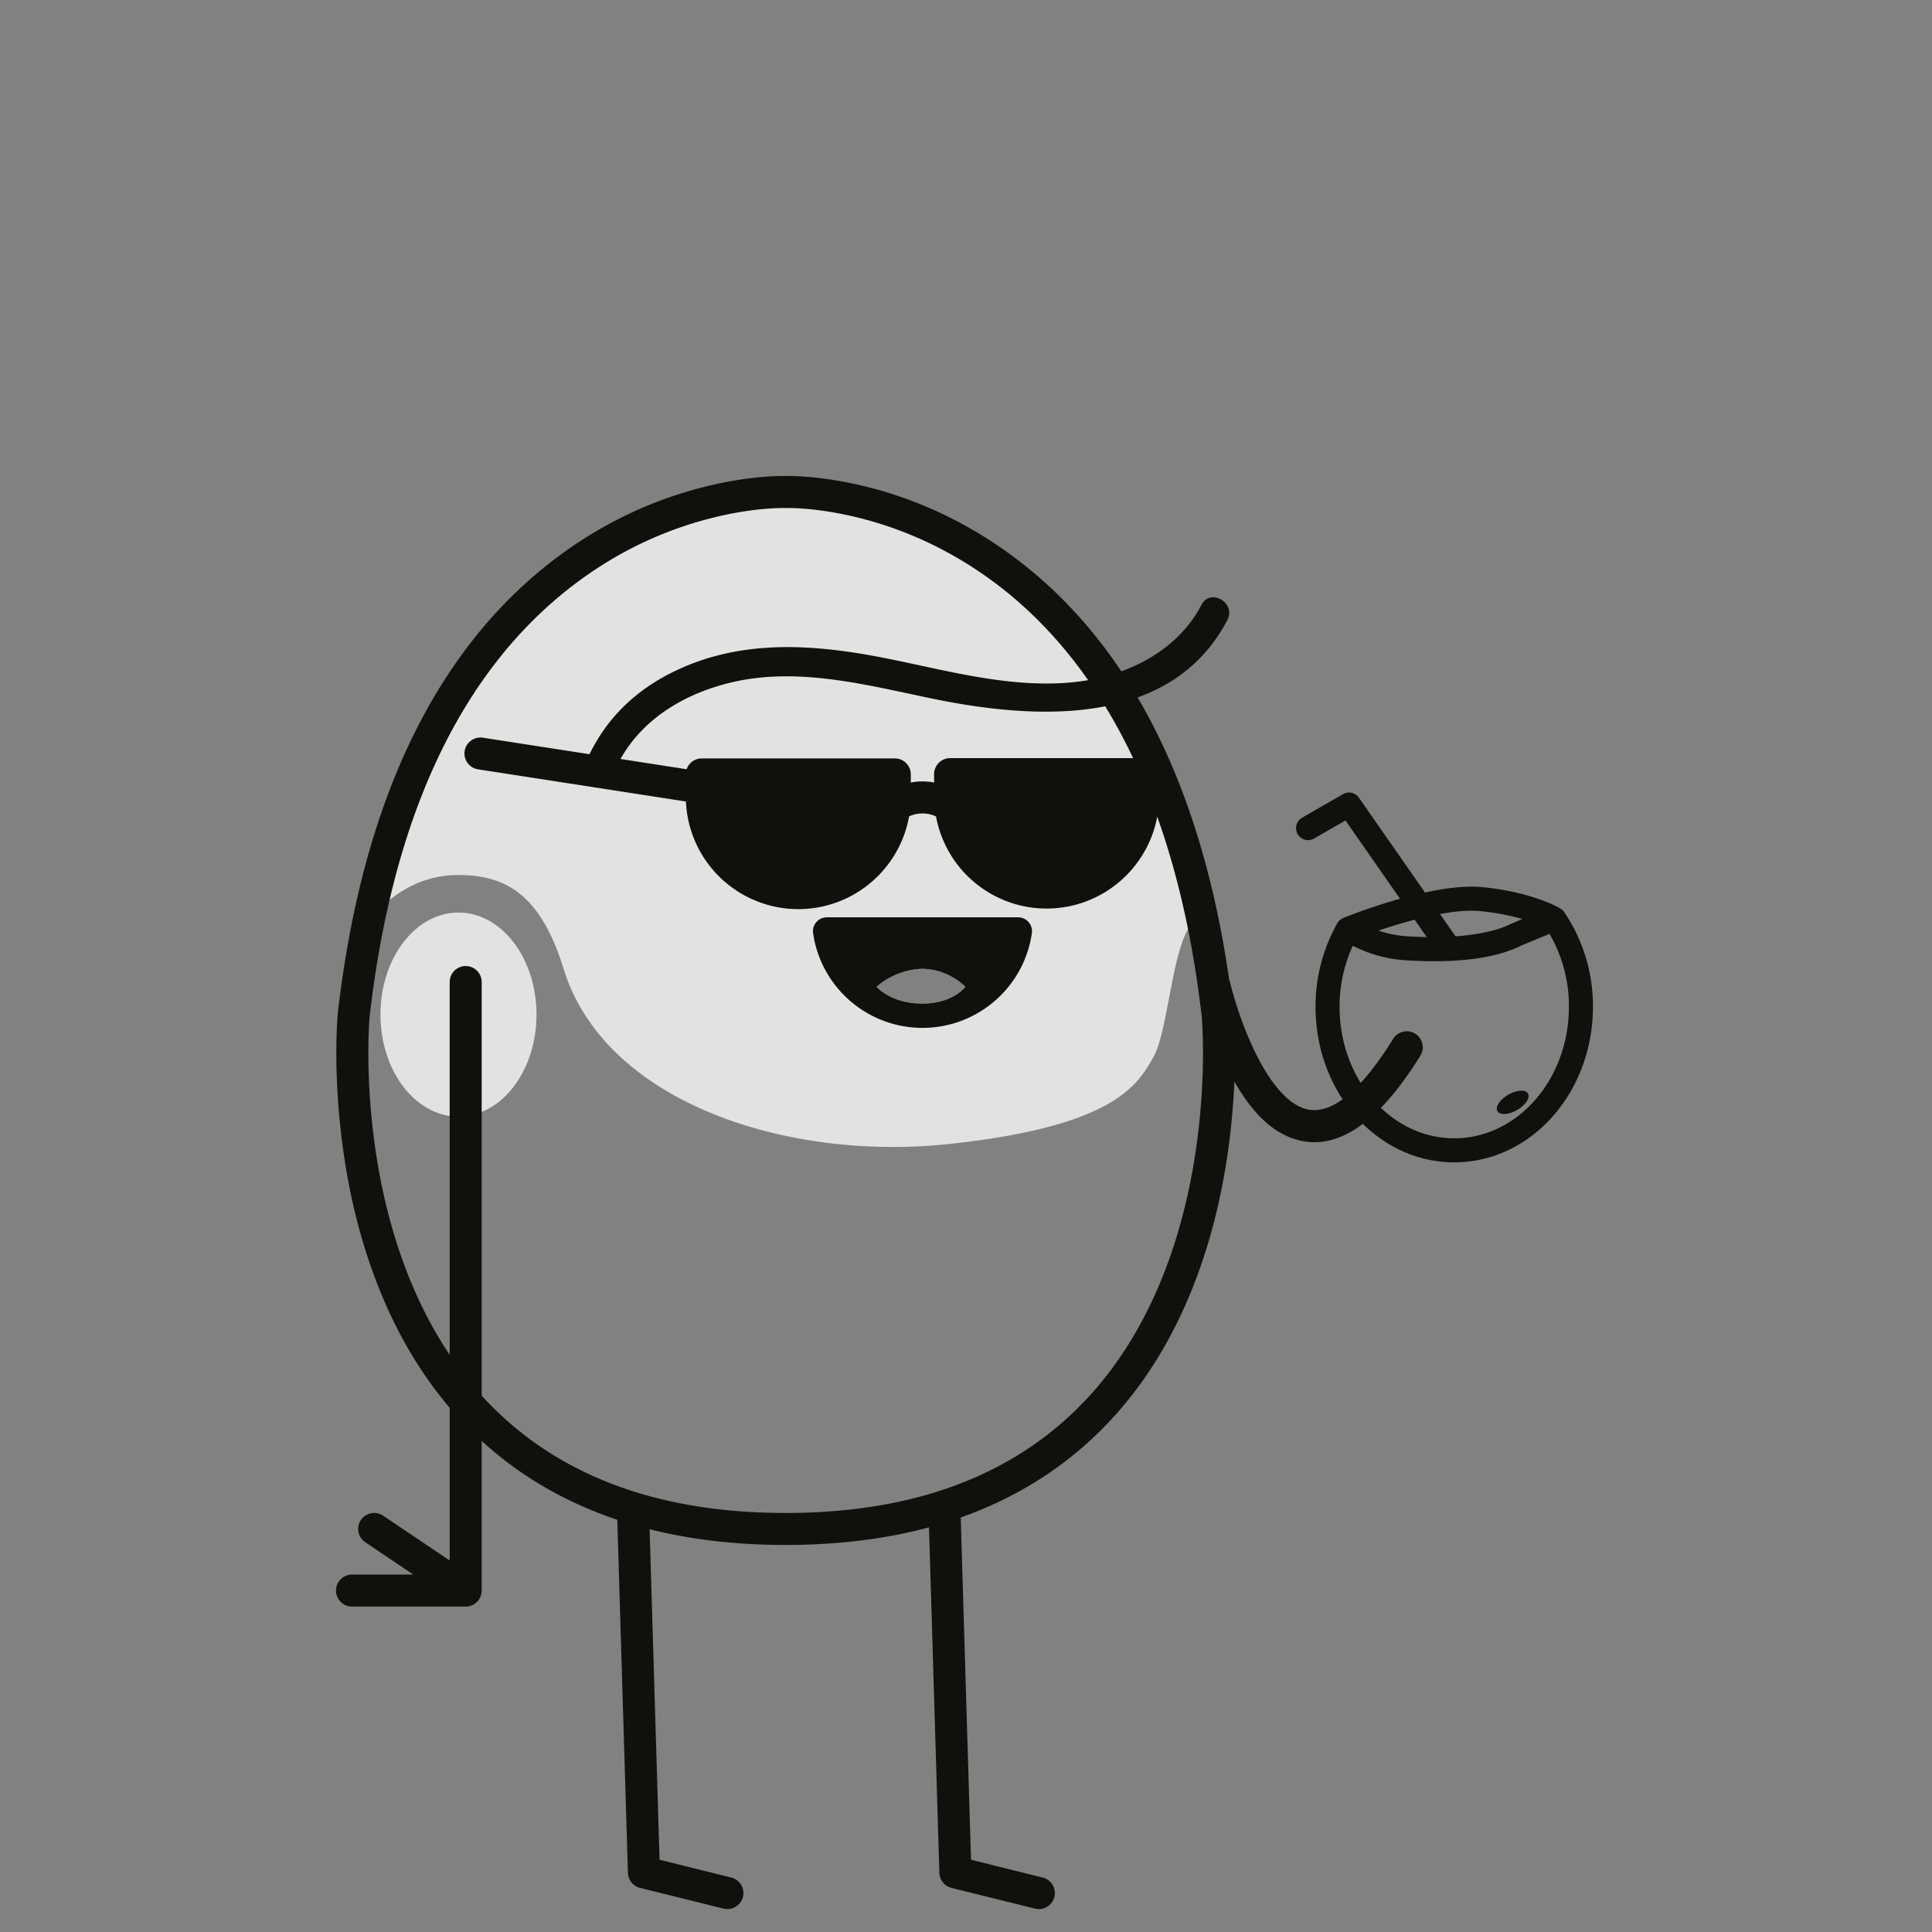 <svg xmlns="http://www.w3.org/2000/svg" viewBox="0 0 483 483"><rect x="0" y="0" width="483" height="483" fill="#808080" stroke="none"/><g fill="none" fill-rule="evenodd"><path fill-opacity=".01" fill="#EDF0F2" d="M0 0h483v483H0z"/><path d="M196.42 122.14c48.474 0 83.106 35.86 103.895 107.58-6.995.34-7.75 26.89-11.848 34.322-4.099 7.433-10.146 17.492-50.937 21.932-40.791 4.44-86.354-10.39-96.632-43.774-5.824-18.916-14.782-23.446-26.378-23.446-7.73 0-14.72 3.237-20.97 9.712 20.106-70.884 54.396-106.326 102.87-106.326zm-81.8 106c10.77 0 19.5 11.417 19.5 25.5s-8.73 25.5-19.5 25.5-19.5-11.417-19.5-25.5 8.73-25.5 19.5-25.5zm115.92 14.06a18.39 18.39 0 00-11.41 4.5s3.61 4.2 11.41 4.2c7.526 0 10.593-3.91 10.799-4.185l.011-.015a15.91 15.91 0 00-10.81-4.5z" fill="#E2E2E1"/><path d="M189.99 119.299c2.69-.251 4.832-.322 6.335-.293l.1.002.193-.004c.163-.004.349-.004.556-.004l.688.008a62.51 62.51 0 013.41.16c3.48.253 7.332.774 11.475 1.633 11.641 2.412 23.465 7.01 34.808 14.348 12.566 8.129 23.593 18.94 32.765 32.68 8.396-3.043 15.782-8.467 20.05-16.629 2.24-4.28 8.71-.49 6.48 3.79-5.236 10.013-13.2 16.028-22.443 19.368 10.921 18.598 18.772 41.982 22.906 70.653.057.137.106.278.148.423l.26 1.02a95.259 95.259 0 001.263 4.361c1.24 3.936 2.729 7.87 4.456 11.514 4.014 8.468 8.64 13.885 13.274 14.989 2.656.632 5.64-.11 8.949-2.503-4.265-6.463-6.779-14.455-6.779-23.082a42.244 42.244 0 015.46-20.95l.074-.127a3.036 3.036 0 01.779-.83l.036-.026c.04-.028.08-.055.122-.081l.025-.016a2.541 2.541 0 01.325-.173c.028-.014.056-.026.084-.038l.036-.015.868-.343.716-.276a153.201 153.201 0 019.515-3.265c1.037-.318 2.067-.62 3.086-.906l-13.64-19.569-7.852 4.517a3.005 3.005 0 01-4.007-.95l-.096-.157a3.005 3.005 0 01.95-4.007l.157-.096 10.24-5.89a3.005 3.005 0 013.852.738l.111.149 16.524 23.705c.305-.066.609-.13.911-.193 5.242-1.078 9.798-1.51 13.531-1.134 4.577.46 8.66 1.291 12.249 2.39 2.028.62 3.78 1.291 5.256 1.969l.477.223c.674.323 1.162.59 1.466.775a2.954 2.954 0 01.582.464l.023.024c.121.126.23.262.325.405l.004.007.346.52a41.829 41.829 0 016.816 23.143c0 21.39-15.435 38.865-34.675 38.865-8.774 0-16.756-3.634-22.845-9.614-5.339 4.016-10.622 5.376-15.855 4.129-6.481-1.544-11.779-6.81-16.26-14.726-.139 3.235-.375 6.64-.727 10.185-1.328 13.37-4.13 26.517-8.752 38.868-7.006 18.723-17.747 34.395-32.822 45.923-7.69 5.88-16.383 10.582-26.117 14.024l2.566 85.564 17.926 4.45a4 4 0 012.963 4.645l-.045.2a4 4 0 01-4.645 2.964l-.2-.045-20.87-5.18a4 4 0 01-3.024-3.556l-.011-.206-2.59-86.373c-10.78 2.904-22.71 4.403-35.832 4.403-12.39 0-23.72-1.336-34.02-3.931l2.488 82.629 17.926 4.45a4 4 0 012.963 4.645l-.045.2a4 4 0 01-4.645 2.964l-.2-.045-20.87-5.18a4 4 0 01-3.024-3.556l-.011-.206-2.658-88.263c-10.41-3.486-19.658-8.383-27.783-14.597a90.932 90.932 0 01-6.12-5.121l-.001 37.411v.059l-.003.12.003-.179a4.062 4.062 0 01-.016.366l-.01.1a2.804 2.804 0 01-.015.114l-.009.054c-.008.05-.016.1-.026.149l-.01.046a3.491 3.491 0 01-.11.41 4.212 4.212 0 01-.154.4l-.034.073a3.341 3.341 0 01-.07.139l-.002.004a3.965 3.965 0 01-.688.947l-.044.043c-.03.031-.062.061-.094.09l-.044.04a3.922 3.922 0 01-1.023.67l-.052.022c-.104.046-.21.087-.319.124l-.051.016c-.05.017-.1.032-.152.046l-.03.008c-.055.016-.11.03-.167.042-.006 0-.011.002-.017.003l-.062.014a3.981 3.981 0 01-.096.018l-.054.009a2.476 2.476 0 01-.226.03 2.69 2.69 0 01-.225.018l-.078.003-.075.002H88a4 4 0 01-.2-7.995l.2-.005h15.319l-12.003-8.082a4 4 0 014.289-6.75l.18.114 16.635 11.202v-38.189c-7.755-9.108-13.828-19.752-18.375-31.646l-.326-.862c-4.622-12.35-7.424-25.498-8.752-38.868-.924-9.297-1.048-17.642-.704-24.46.042-.844.085-1.524.125-2.056l.058-.688c6.322-55.192 25.822-92.096 54.484-113.77 12.028-9.095 24.915-14.897 37.883-18.048 4.69-1.139 9.113-1.858 13.178-2.238zm7.295 7.7h-.197l-.678.011-.783-.01c-.204.002-.43.004-.68.01l-.53.015a61.874 61.874 0 00-3.682.24c-3.69.344-7.733 1.001-12.034 2.046-11.95 2.904-23.838 8.256-34.946 16.655-26.836 20.293-45.278 55.196-51.352 108.212l-.08 1.09c-.024.371-.048.783-.07 1.234l-.033.671c-.283 6.32-.144 14.029.708 22.595 1.264 12.723 3.924 25.205 8.283 36.855 3.002 8.02 6.72 15.41 11.21 22.078l-.001-93.191a4 4 0 013.8-3.995l.2-.005a4 4 0 013.995 3.8l.005.2v103.403a83.22 83.22 0 0010.98 10.082c16.334 12.491 37.774 19.245 65.02 19.245 27.246 0 48.686-6.754 65.02-19.245 13.79-10.545 23.678-24.974 30.189-42.372 4.36-11.65 7.019-24.132 8.283-36.855.882-8.872 1-16.824.676-23.266l-.018-.33a85.46 85.46 0 00-.053-.905l-.069-.97-.141-1.222c-2.19-18.385-5.904-34.648-11-48.912-2.394 12.9-13.59 22.725-27.179 22.973l-.433.004a28.12 28.12 0 01-27.692-23.033 7.999 7.999 0 00-6.736-.011c-2.31 13.005-13.56 22.942-27.23 23.18l-.434.004a28.12 28.12 0 01-28.117-26.902l-51.968-8.045a4 4 0 011.026-7.932l.198.026 26.636 4.124c4.98-10.171 12.997-17.262 23.672-21.841 14.01-6 28.9-5.74 43.69-3.36 16.94 2.74 33.65 8.41 51 7.41 2.096-.12 4.2-.362 6.286-.73-8.325-11.9-18.034-21.19-28.816-28.164-10.467-6.772-21.37-11.01-32.087-13.232-3.788-.785-7.292-1.259-10.431-1.487a51.036 51.036 0 00-3.604-.149zm190.091 106.466l-6.022 2.491c-.544.231-1 .428-1.418.616l-.77.351c-5.485 2.464-14.41 3.996-27.742 3.146a33.507 33.507 0 01-13.008-3.52l-.217-.113-.3.671a36.252 36.252 0 00-3.002 13.983l-.002.63c0 7.096 1.958 13.647 5.28 19.002 2.544-2.75 5.25-6.388 8.115-11.01a4 4 0 116.8 4.216c-3.313 5.342-6.602 9.684-9.87 13.036 4.983 4.757 11.386 7.611 18.34 7.611 15.743 0 28.665-14.63 28.665-32.874a35.834 35.834 0 00-4.58-17.763l-.269-.473zm-10.3 40.205c2.11-1.212 4.312-1.338 4.92-.281.607 1.057-.61 2.897-2.72 4.109-2.109 1.212-4.311 1.338-4.919.28-.607-1.056.61-2.896 2.72-4.108zM254.55 229.33a3.47 3.47 0 013.41 4c-1.982 13.573-13.623 23.637-27.34 23.637s-25.358-10.064-27.34-23.637a3.47 3.47 0 013.41-4zm-24.01 12.87a18.39 18.39 0 00-11.41 4.5s3.61 4.2 11.41 4.2c7.8 0 10.81-4.2 10.81-4.2a15.91 15.91 0 00-10.81-4.5zm118.144-10.86c-1.384.423-2.743.863-4.063 1.31a27.463 27.463 0 007.18 1.421c1.696.108 3.325.174 4.888.2l-3.028-4.346a122.59 122.59 0 00-4.977 1.415zm11.314-2.835l3.89 5.58c2.15-.155 4.14-.402 5.971-.727 3.241-.576 5.519-1.299 7.06-2.015l.547-.25c.186-.083.378-.168.58-.256l.986-.424 1.57-.65-.03-.008c-3.07-.895-6.564-1.58-10.483-1.975-2.666-.268-6.093-.005-10.09.725zM232.76 174.59c-16.06-3.34-33.01-7.83-49.41-4.1-11.731 2.67-22.386 8.884-28.232 19.26l16.545 2.56a4.002 4.002 0 013.787-2.71h48.25a4 4 0 014 4v2.026a16.03 16.03 0 015.833-.003l-.003-2.086a4 4 0 014-4.007h45.744a140.565 140.565 0 00-5.38-10.28 131.605 131.605 0 00-1.59-2.674c-14.152 2.781-30.1.81-43.544-1.986z" fill="#11100D" fill-rule="nonzero"/></g></svg>